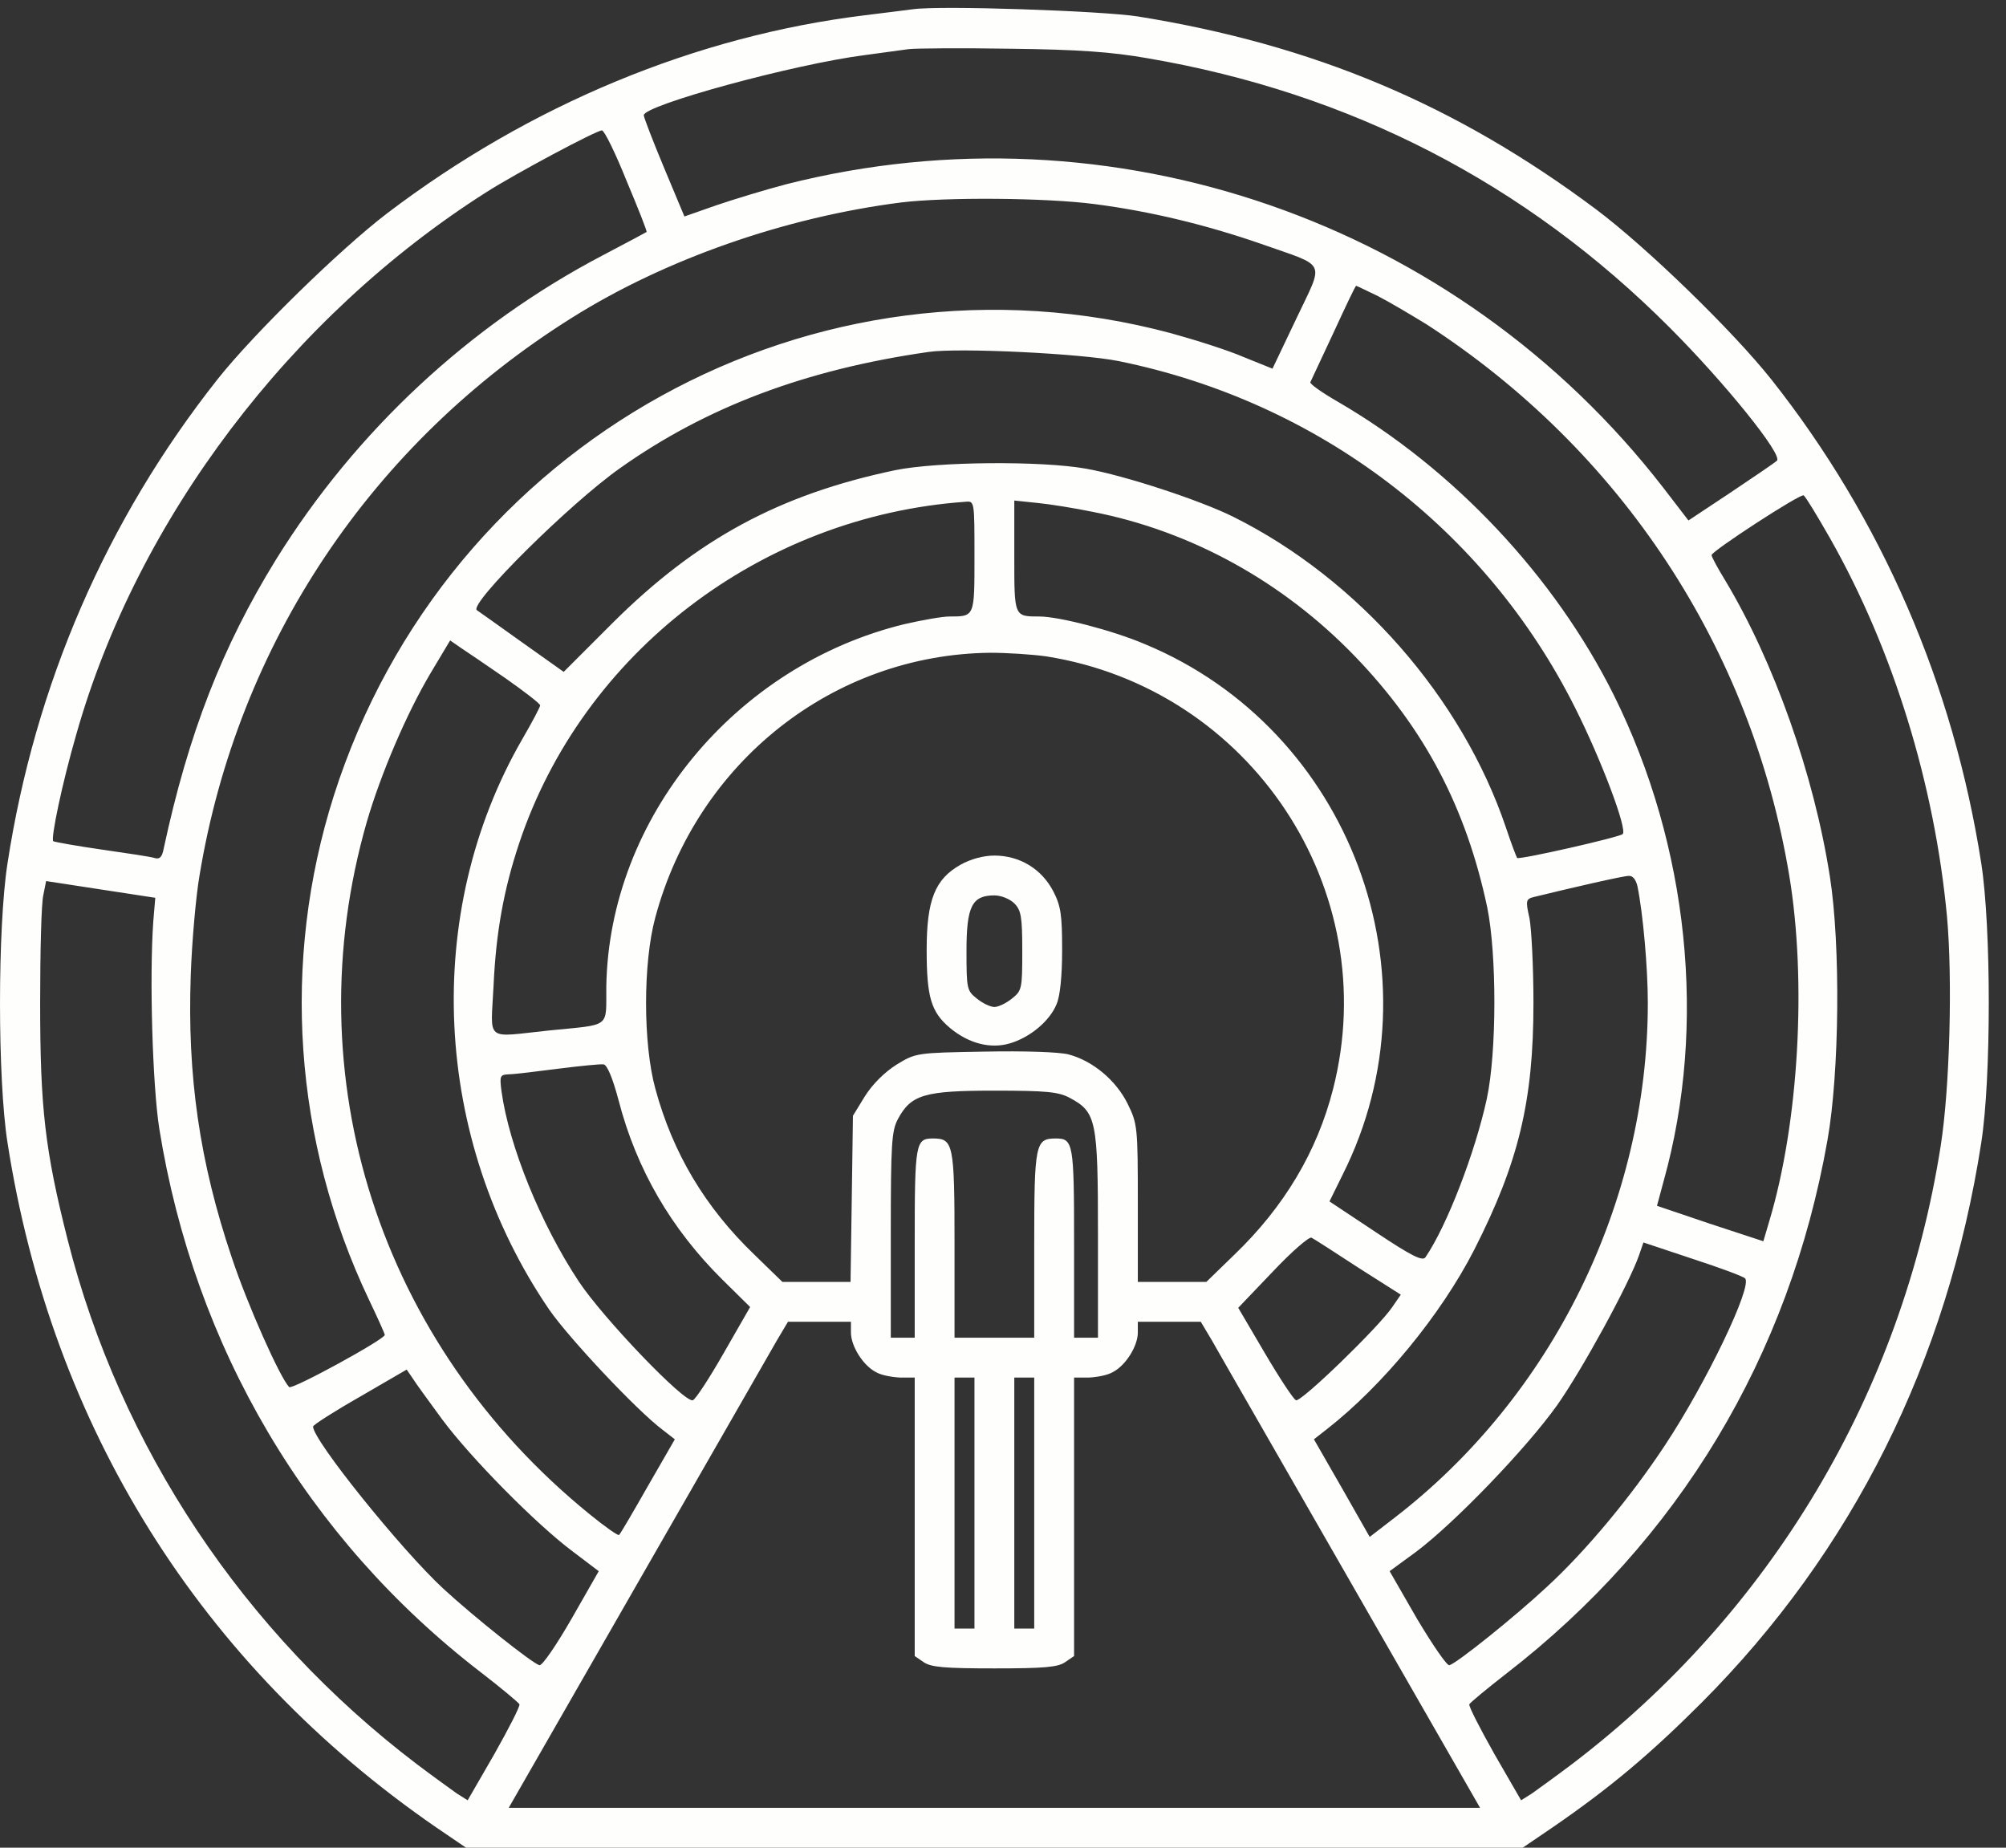 <svg width="76" height="70" viewBox="0 0 76 70" fill="none" xmlns="http://www.w3.org/2000/svg">
<rect x="0" y="0" width="76" height="70" fill="#333333" stroke="none"/>
<path d="M34.579 0.351C34.338 0.381 33.523 0.487 32.768 0.578C26.352 1.362 20.073 3.974 14.669 8.08C12.887 9.438 9.597 12.654 8.238 14.374C4.027 19.703 1.325 25.937 0.283 32.715C-0.094 35.16 -0.094 40.866 0.283 43.282C1.959 54.06 7.589 63.071 16.525 69.23L17.657 70H37.674H57.69L58.822 69.23C60.996 67.736 62.52 66.453 64.468 64.505C70.189 58.769 73.781 51.569 75.064 43.282C75.442 40.851 75.442 35.145 75.064 32.715C74.008 25.937 71.29 19.658 67.109 14.374C65.645 12.533 62.399 9.378 60.467 7.929C55.154 3.959 49.765 1.695 43.108 0.623C41.749 0.411 35.621 0.2 34.579 0.351ZM43.485 2.208C51.169 3.521 57.81 6.948 63.26 12.412C65.343 14.495 67.562 17.243 67.32 17.454C67.245 17.529 66.46 18.058 65.585 18.646L63.969 19.718L63.018 18.48C55.199 8.382 42.142 3.853 29.794 6.978C28.994 7.189 27.801 7.551 27.137 7.778L25.93 8.201L25.16 6.359C24.737 5.348 24.39 4.442 24.39 4.366C24.39 3.989 30.051 2.434 32.768 2.087C33.432 1.996 34.187 1.891 34.428 1.861C34.685 1.83 36.406 1.815 38.277 1.846C40.844 1.876 42.112 1.966 43.485 2.208ZM23.741 6.857C24.179 7.899 24.526 8.774 24.496 8.789C24.48 8.804 23.741 9.197 22.85 9.665C17.778 12.322 13.476 16.337 10.457 21.198C8.419 24.503 7.136 27.794 6.2 32.157C6.14 32.474 6.049 32.564 5.853 32.504C5.717 32.458 4.812 32.323 3.861 32.187C2.91 32.051 2.079 31.9 2.019 31.87C1.913 31.794 2.351 29.681 2.894 27.809C5.204 19.658 11.016 11.989 18.427 7.28C19.514 6.585 22.594 4.94 22.805 4.94C22.895 4.94 23.318 5.8 23.741 6.857ZM41.478 7.733C43.576 8.004 45.704 8.518 47.787 9.242C50.308 10.133 50.172 9.831 49.116 12.065L48.21 13.967L47.123 13.529C46.535 13.273 45.297 12.88 44.361 12.623C30.881 9.016 16.918 16.729 12.646 30.149C10.653 36.428 11.121 43.221 13.974 49.229C14.306 49.923 14.578 50.527 14.578 50.573C14.578 50.739 11.076 52.656 10.955 52.55C10.608 52.188 9.385 49.456 8.782 47.644C7.559 44.021 7.091 40.761 7.227 36.942C7.272 35.659 7.423 33.953 7.559 33.168C9.008 24.383 14.08 16.79 21.673 12.035C25.205 9.816 29.749 8.231 34.126 7.672C35.847 7.461 39.636 7.491 41.478 7.733ZM52.21 11.22C52.648 11.446 53.463 11.929 54.052 12.291C61.418 17.061 66.354 24.549 67.788 33.168C68.453 37.168 68.151 42.527 67.034 46.255L66.807 47.025L64.784 46.361L62.777 45.682L63.033 44.731C64.679 38.829 63.984 32.066 61.147 26.345C58.897 21.831 55.078 17.771 50.686 15.22C50.082 14.873 49.614 14.54 49.644 14.48C49.674 14.42 50.067 13.574 50.52 12.608C50.972 11.627 51.35 10.827 51.38 10.827C51.395 10.827 51.773 11.008 52.21 11.22ZM42.383 13.68C49.946 15.22 56.286 20.035 59.682 26.828C60.663 28.775 61.66 31.417 61.479 31.598C61.358 31.719 57.569 32.579 57.478 32.504C57.448 32.458 57.252 31.945 57.056 31.357C55.395 26.436 51.456 21.937 46.731 19.582C45.493 18.963 42.61 18.012 41.145 17.756C39.47 17.454 35.5 17.484 33.9 17.816C29.522 18.737 26.398 20.428 23.212 23.598L21.356 25.454L19.741 24.307C18.85 23.673 18.095 23.13 18.065 23.115C17.763 22.873 21.582 19.084 23.484 17.741C26.76 15.416 30.534 13.997 35.183 13.333C36.33 13.167 40.964 13.393 42.383 13.68ZM69.328 20.382C71.728 24.609 73.298 29.726 73.766 34.738C73.977 37.093 73.872 41.214 73.525 43.417C72.06 52.776 67.079 61.109 59.562 66.83C58.943 67.298 58.248 67.796 58.037 67.947L57.629 68.204L56.618 66.453C56.075 65.487 55.637 64.641 55.667 64.566C55.697 64.505 56.331 63.977 57.071 63.403C63.592 58.362 67.788 51.403 69.237 43.191C69.69 40.64 69.736 35.81 69.328 33.213C68.724 29.334 67.2 25.047 65.358 21.982C65.071 21.515 64.845 21.092 64.845 21.031C64.845 20.881 68.211 18.692 68.332 18.767C68.407 18.812 68.845 19.537 69.328 20.382ZM36.919 21.077C36.919 23.371 36.934 23.356 35.968 23.356C35.696 23.356 34.941 23.492 34.277 23.643C27.862 25.198 23.077 30.994 22.971 37.364C22.956 38.98 23.182 38.798 20.797 39.04C18.337 39.297 18.593 39.508 18.699 37.349C18.79 35.311 19.092 33.681 19.665 31.96C22.065 24.745 28.828 19.552 36.587 19.009C36.919 18.979 36.919 18.994 36.919 21.077ZM41.372 19.386C45.115 20.111 48.602 22.028 51.35 24.881C53.976 27.613 55.546 30.602 56.346 34.376C56.709 36.157 56.709 39.855 56.331 41.621C55.893 43.644 54.822 46.437 54.007 47.629C53.901 47.795 53.478 47.584 52.12 46.678L50.369 45.516L50.867 44.504C54.656 36.972 51.169 27.628 43.364 24.398C42.157 23.884 40.119 23.356 39.379 23.356C38.413 23.356 38.428 23.371 38.428 21.062V18.963L39.304 19.054C39.772 19.099 40.708 19.25 41.372 19.386ZM19.152 25.696C19.861 26.194 20.45 26.647 20.465 26.722C20.465 26.783 20.163 27.356 19.786 28.005C15.982 34.602 16.39 43.146 20.812 49.622C21.567 50.708 24.118 53.426 25.099 54.165L25.567 54.528L24.541 56.309C23.982 57.29 23.499 58.12 23.454 58.15C23.424 58.196 22.911 57.833 22.337 57.365C14.382 50.905 11.121 40.776 13.899 31.13C14.427 29.319 15.408 27.024 16.314 25.5L17.054 24.262L17.446 24.534C17.657 24.669 18.427 25.198 19.152 25.696ZM39.636 24.866C47.38 26.088 52.437 33.696 50.505 41.259C49.901 43.629 48.648 45.727 46.761 47.538L45.704 48.565H44.406H43.108V45.576C43.108 42.663 43.093 42.572 42.715 41.802C42.278 40.927 41.402 40.187 40.481 39.946C40.134 39.855 38.821 39.81 37.296 39.84C34.715 39.885 34.7 39.885 33.96 40.338C33.507 40.625 33.054 41.078 32.768 41.531L32.315 42.27L32.27 45.425L32.224 48.565H30.926H29.643L28.586 47.538C26.715 45.742 25.492 43.689 24.828 41.244C24.36 39.538 24.36 36.474 24.828 34.753C26.413 28.866 31.575 24.79 37.523 24.73C38.142 24.73 39.093 24.79 39.636 24.866ZM62.037 33.575C62.248 34.602 62.43 36.67 62.43 37.998C62.43 45.546 58.807 52.912 52.814 57.516L51.893 58.226L50.837 56.369L49.78 54.528L50.263 54.15C52.391 52.49 54.595 49.803 55.848 47.357C57.539 44.036 58.097 41.712 58.097 37.998C58.097 36.625 58.022 35.191 57.946 34.783C57.795 34.119 57.81 34.059 58.112 33.983C59.531 33.636 61.494 33.183 61.705 33.183C61.856 33.168 61.977 33.319 62.037 33.575ZM5.808 34.904C5.657 37.002 5.778 41.123 6.034 42.753C7.363 51.041 11.635 58.286 18.201 63.343C18.986 63.947 19.65 64.505 19.68 64.566C19.71 64.641 19.273 65.487 18.729 66.453L17.718 68.204L17.31 67.947C17.099 67.796 16.405 67.298 15.786 66.83C9.234 61.849 4.555 54.829 2.562 46.965C1.702 43.568 1.521 41.968 1.521 37.998C1.521 36.051 1.566 34.209 1.642 33.908L1.747 33.379L3.815 33.696L5.883 34.013L5.808 34.904ZM23.439 41.697C24.118 44.308 25.431 46.557 27.364 48.474L28.42 49.516L27.424 51.252C26.881 52.203 26.352 53.018 26.247 53.048C25.93 53.154 22.85 49.939 21.929 48.55C20.48 46.361 19.288 43.417 19.001 41.349C18.925 40.761 18.941 40.715 19.273 40.7C19.469 40.7 20.314 40.595 21.145 40.489C21.975 40.383 22.745 40.308 22.865 40.323C23.001 40.338 23.212 40.836 23.439 41.697ZM40.527 41.591C41.538 42.134 41.598 42.421 41.598 46.784V50.678H41.145H40.693V47.086C40.693 43.297 40.663 43.131 39.998 43.131C39.228 43.131 39.183 43.327 39.183 47.146V50.678H37.674H36.164V47.146C36.164 43.327 36.119 43.131 35.349 43.131C34.685 43.131 34.655 43.297 34.655 47.086V50.678H34.202H33.749V46.784C33.749 43.312 33.779 42.844 34.021 42.391C34.519 41.47 35.017 41.319 37.674 41.319C39.651 41.319 40.104 41.365 40.527 41.591ZM51.456 48.022L53.071 49.048L52.739 49.531C52.225 50.286 49.297 53.124 49.101 53.048C49.01 53.018 48.482 52.218 47.923 51.267L46.912 49.546L48.225 48.172C48.935 47.418 49.599 46.844 49.689 46.889C49.78 46.935 50.58 47.448 51.456 48.022ZM66.113 48.429C66.415 48.701 64.649 52.384 63.079 54.754C61.796 56.701 60.075 58.769 58.611 60.113C57.433 61.215 55.199 63.011 54.912 63.086C54.822 63.117 54.278 62.317 53.69 61.335L52.648 59.524L53.659 58.784C55.124 57.682 57.826 54.875 58.988 53.244C59.939 51.901 61.72 48.64 62.097 47.554L62.264 47.071L64.12 47.689C65.147 48.022 66.037 48.354 66.113 48.429ZM32.239 50.482C32.239 50.995 32.692 51.72 33.175 51.976C33.371 52.097 33.779 52.173 34.096 52.188H34.655V57.456V62.739L34.987 62.966C35.258 63.162 35.787 63.207 37.674 63.207C39.56 63.207 40.089 63.162 40.361 62.966L40.693 62.739V57.456V52.188H41.266C41.568 52.173 41.976 52.097 42.172 51.976C42.655 51.72 43.108 50.995 43.108 50.482V50.074H44.3H45.493L45.916 50.784C46.142 51.191 48.527 55.328 51.199 59.992L56.075 68.49H37.674H19.273L24.148 59.992C26.82 55.328 29.205 51.191 29.432 50.784L29.854 50.074H31.047H32.239V50.482ZM16.752 53.773C17.839 55.237 20.314 57.743 21.688 58.769L22.684 59.524L21.658 61.32C21.084 62.317 20.541 63.117 20.435 63.086C20.163 63.011 17.959 61.26 16.797 60.188C15.197 58.709 11.846 54.543 11.861 54.044C11.861 53.984 12.661 53.471 13.642 52.912L15.408 51.886L15.635 52.218C15.755 52.414 16.269 53.109 16.752 53.773ZM36.919 56.943V61.698H36.541H36.164V56.943V52.188H36.541H36.919V56.943ZM39.183 56.943V61.698H38.806H38.428V56.943V52.188H38.806H39.183V56.943Z" fill="#FEFEFC"/>
<path d="M36.391 32.76C35.425 33.304 35.108 34.089 35.108 35.99C35.108 37.772 35.274 38.345 35.998 38.949C36.708 39.538 37.538 39.749 38.278 39.523C39.032 39.296 39.772 38.678 40.029 38.044C40.164 37.742 40.24 36.972 40.24 35.99C40.24 34.677 40.195 34.33 39.908 33.772C39.47 32.926 38.64 32.413 37.674 32.413C37.251 32.413 36.768 32.549 36.391 32.76ZM38.428 34.224C38.685 34.481 38.73 34.722 38.73 36.021C38.73 37.47 38.715 37.53 38.338 37.832C38.111 38.013 37.825 38.149 37.674 38.149C37.523 38.149 37.236 38.013 37.01 37.832C36.632 37.53 36.617 37.47 36.617 36.021C36.617 34.33 36.828 33.922 37.674 33.922C37.93 33.922 38.262 34.058 38.428 34.224Z" fill="#FEFEFC"/>
</svg>
